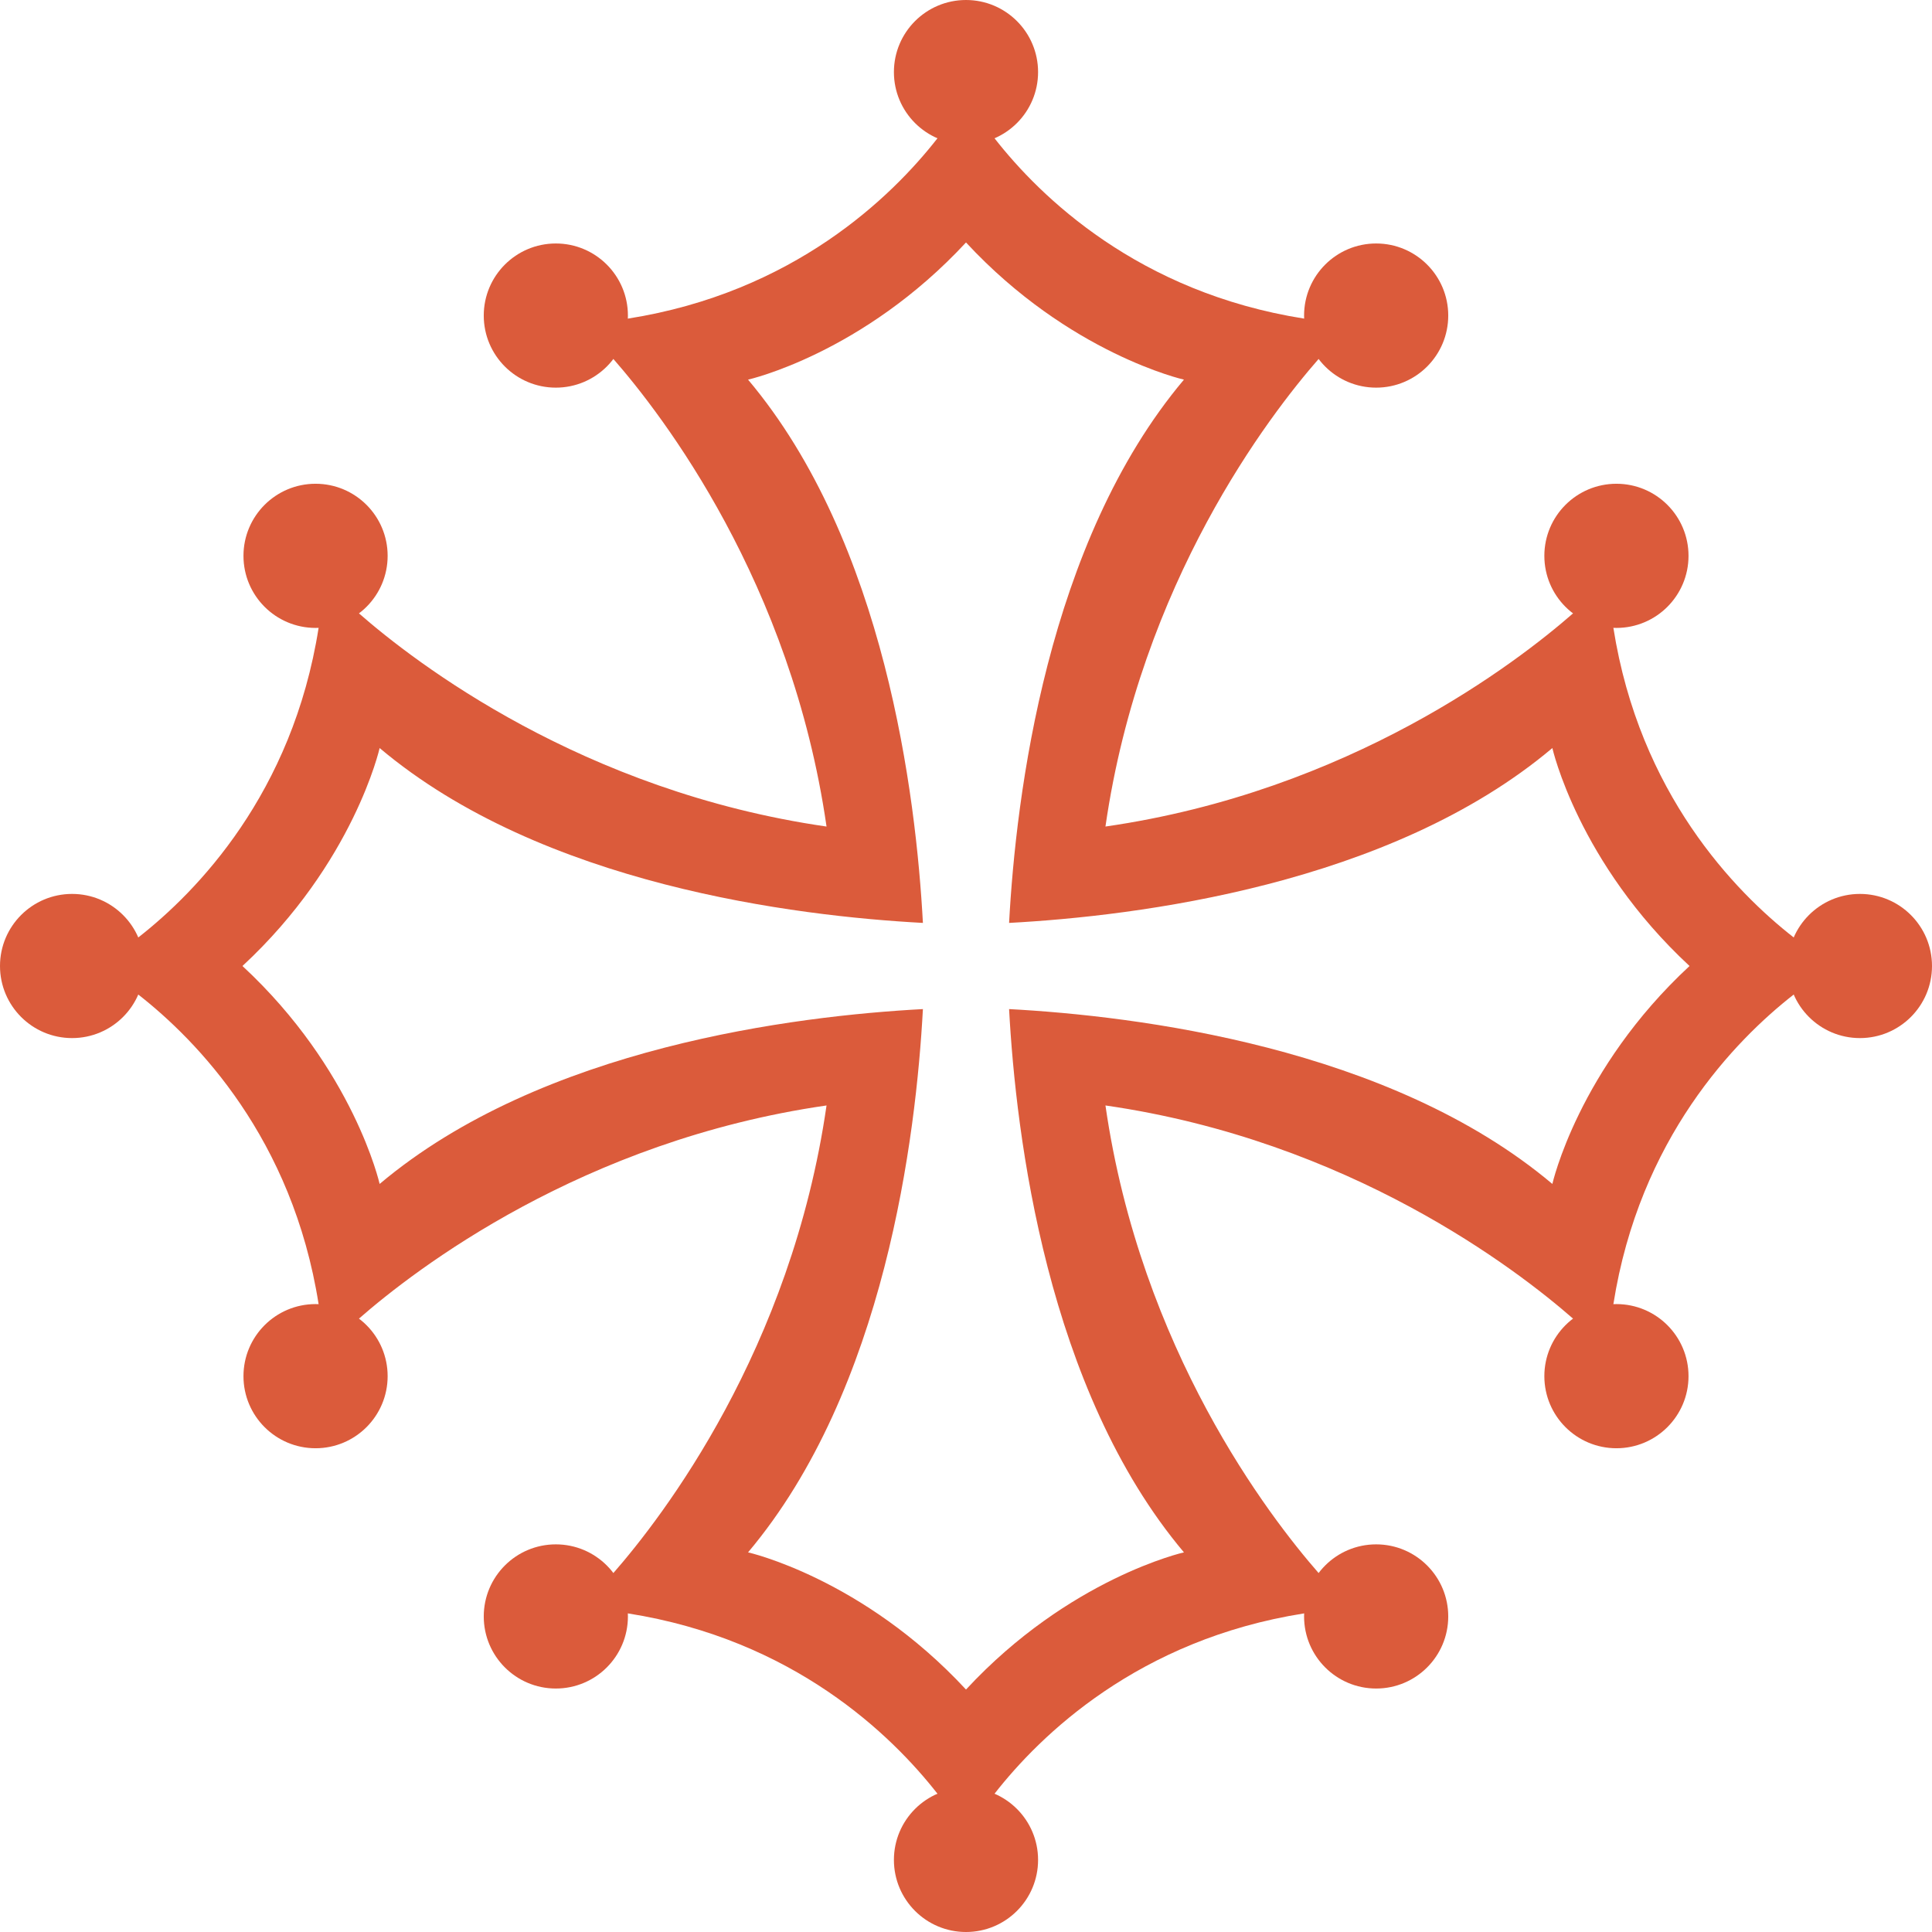 <?xml version="1.0" encoding="UTF-8" standalone="no"?>
<!-- Generator: Gravit.io -->

<svg:svg
   style="isolation:isolate"
   viewBox="0 0 482.451 482.452"
   width="482.451pt"
   height="482.452pt"
   version="1.1"
   id="svg41"
   sodipodi:docname="Flag_of_Occitania.svg"
   inkscape:version="1.4.1 (1:1.4.1+202503302257+93de688d07)"
   xml:space="preserve"
   xmlns:inkscape="http://www.inkscape.org/namespaces/inkscape"
   xmlns:sodipodi="http://sodipodi.sourceforge.net/DTD/sodipodi-0.dtd"
   xmlns:svg="http://www.w3.org/2000/svg"><sodipodi:namedview
     id="namedview43"
     pagecolor="#ffffff"
     bordercolor="#666666"
     borderopacity="1.0"
     inkscape:showpageshadow="2"
     inkscape:pageopacity="0.0"
     inkscape:pagecheckerboard="0"
     inkscape:deskcolor="#d1d1d1"
     inkscape:document-units="pt"
     showgrid="false"
     inkscape:zoom="0.66670054"
     inkscape:cx="352.48209"
     inkscape:cy="416.22885"
     inkscape:window-width="1610"
     inkscape:window-height="986"
     inkscape:window-x="0"
     inkscape:window-y="0"
     inkscape:window-maximized="1"
     inkscape:current-layer="g39" /><svg:defs
     id="defs5"><svg:clipPath
       id="_clipPath_JZyFg5ObOTyVdDp8xrzlx3y82FNxIukZ"><svg:rect
         width="797.96"
         height="530.973"
         id="rect2"
         x="0"
         y="0" /></svg:clipPath></svg:defs><svg:g
     clip-path="url(#_clipPath_JZyFg5ObOTyVdDp8xrzlx3y82FNxIukZ)"
     id="g39"
     transform="translate(-157.755,-25.774)"><svg:rect
       x="0"
       y="0"
       width="797.96"
       height="530.973"
       fill="rgb(212,0,28)"
       id="rect7"
       style="fill:none;stroke:none;stroke-opacity:1" /><svg:g
       id="g37"
       style="fill:#db5b3b;fill-opacity:1"><svg:g
         id="g35"
         style="fill:#db5b3b;fill-opacity:1"><svg:path
           d="m 183.175,267 9.125,7.138 c 14.633,11.443 38.502,35.909 45.015,77.3 l 1.722,10.924 8.36,-7.312 c 14.038,-12.277 55.754,-44.434 116.757,-53.224 -8.792,61.003 -40.948,102.718 -53.224,116.756 l -7.312,8.361 10.924,1.721 c 41.392,6.515 65.857,30.383 77.301,45.015 l 7.137,9.126 7.138,-9.126 c 11.442,-14.632 35.907,-38.5 77.299,-45.015 l 10.924,-1.721 -7.312,-8.361 c -12.276,-14.038 -44.432,-55.753 -53.224,-116.756 61.003,8.79 102.719,40.947 116.756,53.224 l 8.361,7.312 1.721,-10.924 c 6.514,-41.391 30.383,-65.857 45.014,-77.3 l 9.127,-7.138 -9.127,-7.138 c -14.631,-11.443 -38.5,-35.908 -45.014,-77.299 l -1.721,-10.925 -8.361,7.312 c -14.037,12.277 -55.753,44.434 -116.756,53.225 8.792,-61.003 40.948,-102.719 53.224,-116.756 l 7.312,-8.362 -10.924,-1.72 C 442.025,98.821 417.56,74.953 406.118,60.321 l -7.138,-9.126 -7.137,9.126 c -11.444,14.632 -35.909,38.5 -77.301,45.016 l -10.924,1.72 7.312,8.362 c 12.276,14.037 44.432,55.753 53.224,116.756 -61.003,-8.791 -102.719,-40.948 -116.757,-53.225 l -8.36,-7.312 -1.722,10.925 c -6.513,41.391 -30.382,65.856 -45.015,77.299 z m 35.125,0 c 27.829,-25.798 34.256,-54.425 34.256,-54.425 40.625,34.242 103.986,41.96 135.664,43.666 -1.707,-31.679 -9.424,-95.039 -43.665,-135.666 0,0 28.625,-6.425 54.425,-34.255 25.799,27.83 54.424,34.255 54.424,34.255 -34.241,40.627 -41.958,103.987 -43.665,135.666 31.678,-1.706 95.039,-9.424 135.665,-43.666 0,0 6.425,28.627 34.255,54.425 -27.83,25.799 -34.255,54.425 -34.255,54.425 -40.626,-34.242 -103.987,-41.96 -135.665,-43.666 1.707,31.679 9.424,95.039 43.665,135.666 0,0 -28.625,6.425 -54.424,34.255 -25.8,-27.83 -54.425,-34.255 -54.425,-34.255 34.241,-40.627 41.958,-103.987 43.665,-135.666 -31.678,1.706 -95.039,9.424 -135.664,43.666 0,0 -6.427,-28.626 -34.256,-54.425 z"
           fill="rgb(253,221,0)"
           id="path9"
           style="fill:#db5b3b;fill-opacity:1" /><svg:circle
           vector-effect="non-scaling-stroke"
           cx="175.755"
           cy="267"
           r="18"
           fill="rgb(253,221,0)"
           id="circle11"
           style="fill:#db5b3b;fill-opacity:1" /><svg:circle
           vector-effect="non-scaling-stroke"
           cx="236.554"
           cy="164.576"
           r="18"
           fill="rgb(253,221,0)"
           id="circle13"
           style="fill:#db5b3b;fill-opacity:1" /><svg:circle
           vector-effect="non-scaling-stroke"
           cx="236.554"
           cy="369.425"
           r="18"
           fill="rgb(253,221,0)"
           id="circle15"
           style="fill:#db5b3b;fill-opacity:1" /><svg:circle
           vector-effect="non-scaling-stroke"
           cx="296.556"
           cy="104.575"
           r="18"
           fill="rgb(253,221,0)"
           id="circle17"
           style="fill:#db5b3b;fill-opacity:1" /><svg:circle
           vector-effect="non-scaling-stroke"
           cx="296.556"
           cy="429.426"
           r="18"
           fill="rgb(253,221,0)"
           id="circle19"
           style="fill:#db5b3b;fill-opacity:1" /><svg:circle
           vector-effect="non-scaling-stroke"
           cx="398.979"
           cy="43.774"
           r="18"
           fill="rgb(253,221,0)"
           id="circle21"
           style="fill:#db5b3b;fill-opacity:1" /><svg:circle
           vector-effect="non-scaling-stroke"
           cx="398.979"
           cy="490.226"
           r="18"
           fill="rgb(253,221,0)"
           id="circle23"
           style="fill:#db5b3b;fill-opacity:1" /><svg:circle
           vector-effect="non-scaling-stroke"
           cx="501.404"
           cy="104.575"
           r="18"
           fill="rgb(253,221,0)"
           id="circle25"
           style="fill:#db5b3b;fill-opacity:1" /><svg:circle
           vector-effect="non-scaling-stroke"
           cx="501.404"
           cy="429.426"
           r="18"
           fill="rgb(253,221,0)"
           id="circle27"
           style="fill:#db5b3b;fill-opacity:1" /><svg:circle
           vector-effect="non-scaling-stroke"
           cx="561.404"
           cy="164.576"
           r="18"
           fill="rgb(253,221,0)"
           id="circle29"
           style="fill:#db5b3b;fill-opacity:1" /><svg:circle
           vector-effect="non-scaling-stroke"
           cx="561.404"
           cy="369.425"
           r="18"
           fill="rgb(253,221,0)"
           id="circle31"
           style="fill:#db5b3b;fill-opacity:1" /><svg:circle
           vector-effect="non-scaling-stroke"
           cx="622.206"
           cy="267"
           r="18"
           fill="rgb(253,221,0)"
           id="circle33"
           style="fill:#db5b3b;fill-opacity:1" /></svg:g></svg:g></svg:g><script /></svg:svg>
